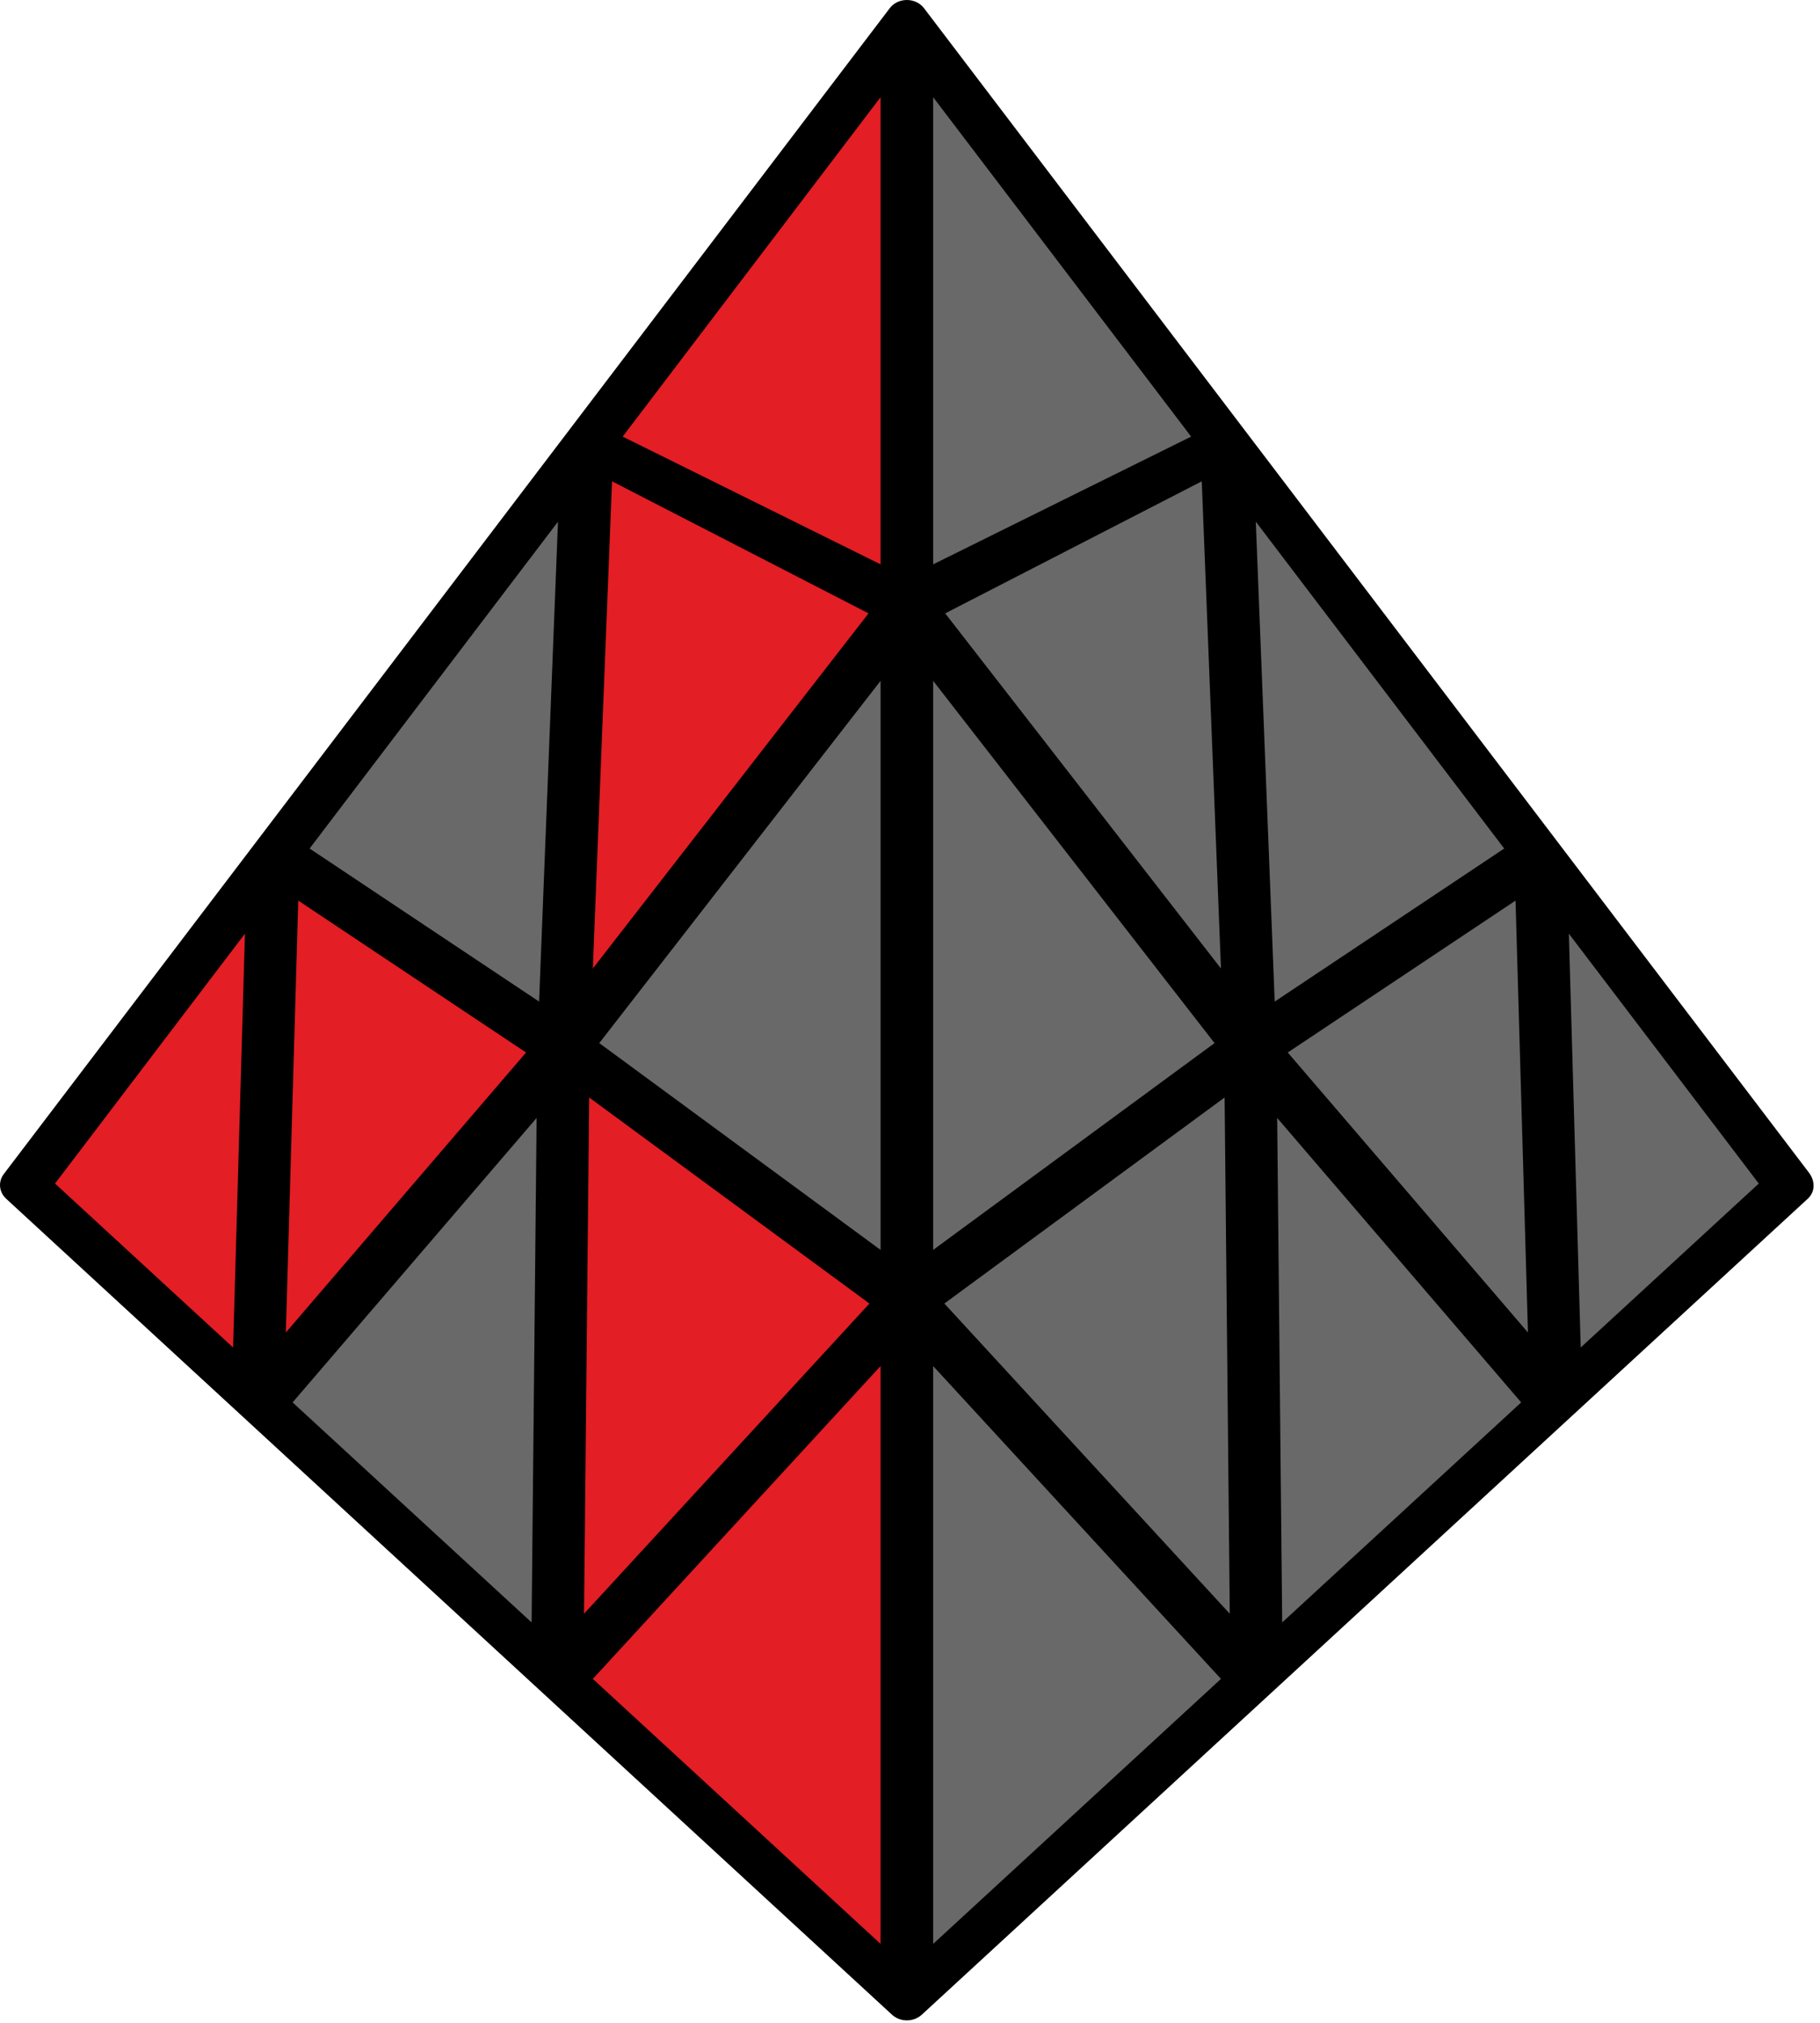<?xml version="1.0" encoding="UTF-8"?>
<svg width="90px" height="100px" viewBox="0 0 90 100" version="1.1" xmlns="http://www.w3.org/2000/svg" xmlns:xlink="http://www.w3.org/1999/xlink">
    <title>pyraminx_2_4</title>
    <g id="pyraminx" stroke="none" stroke-width="1" fill="none" fill-rule="evenodd">
        <g id="pyraminx_2_4" fill-rule="nonzero">
            <path d="M45.694,0.406 L89.452,57.969 C89.759,58.371 89.777,58.909 89.393,59.262 L45.583,99.598 C45.174,99.972 44.519,99.972 44.11,99.598 L0.303,59.259 C-0.045,58.937 -0.105,58.423 0.188,58.038 L43.985,0.423 C44.383,-0.129 45.272,-0.147 45.694,0.406 Z" id="Path" fill="#000000"></path>
            <polygon id="Path" fill="#696969" points="58.901 21.584 46.144 4.804 46.144 27.899"></polygon>
            <polygon id="Path" fill="#696969" points="60.059 51.566 46.144 33.657 46.144 61.79"></polygon>
            <polygon id="Path" fill="#696969" points="60.377 47.878 59.428 23.794 46.741 30.322"></polygon>
            <polygon id="Path" fill="#696969" points="74.383 41.948 62.1 25.79 63.035 49.514"></polygon>
            <polygon id="Path" fill="#696969" points="60.377 82.997 46.144 67.531 46.144 96.098"></polygon>
            <polygon id="Path" fill="#696969" points="60.813 79.776 46.699 64.441 60.558 54.255"></polygon>
            <polygon id="Path" fill="#696969" points="75.223 69.329 63.157 55.266 63.405 80.206"></polygon>
            <polygon id="Path" fill="#696969" points="75.558 65.874 63.68 52.031 74.944 44.521"></polygon>
            <polygon id="Path" fill="#696969" points="86.972 58.51 77.581 46.157 78.167 66.615"></polygon>
            <polygon id="Path" fill="#E31E24" points="30.792 21.584 43.545 4.804 43.545 27.899"></polygon>
            <polygon id="Path" fill="#696969" points="29.634 51.566 43.545 33.657 43.545 61.79"></polygon>
            <polygon id="Path" fill="#E31E24" points="29.316 47.878 30.265 23.794 42.949 30.322"></polygon>
            <polygon id="Path" fill="#696969" points="15.31 41.948 27.593 25.79 26.658 49.514"></polygon>
            <polygon id="Path" fill="#E31E24" points="29.316 82.997 43.545 67.531 43.545 96.098"></polygon>
            <polygon id="Path" fill="#E31E24" points="28.88 79.776 42.994 64.441 29.135 54.255"></polygon>
            <polygon id="Path" fill="#696969" points="14.47 69.329 26.536 55.266 26.288 80.206"></polygon>
            <polygon id="Path" fill="#E31E24" points="14.135 65.874 26.013 52.031 14.749 44.521"></polygon>
            <polygon id="Path" fill="#E31E24" points="2.721 58.51 12.112 46.157 11.526 66.615"></polygon>
        </g>
    </g>
</svg>